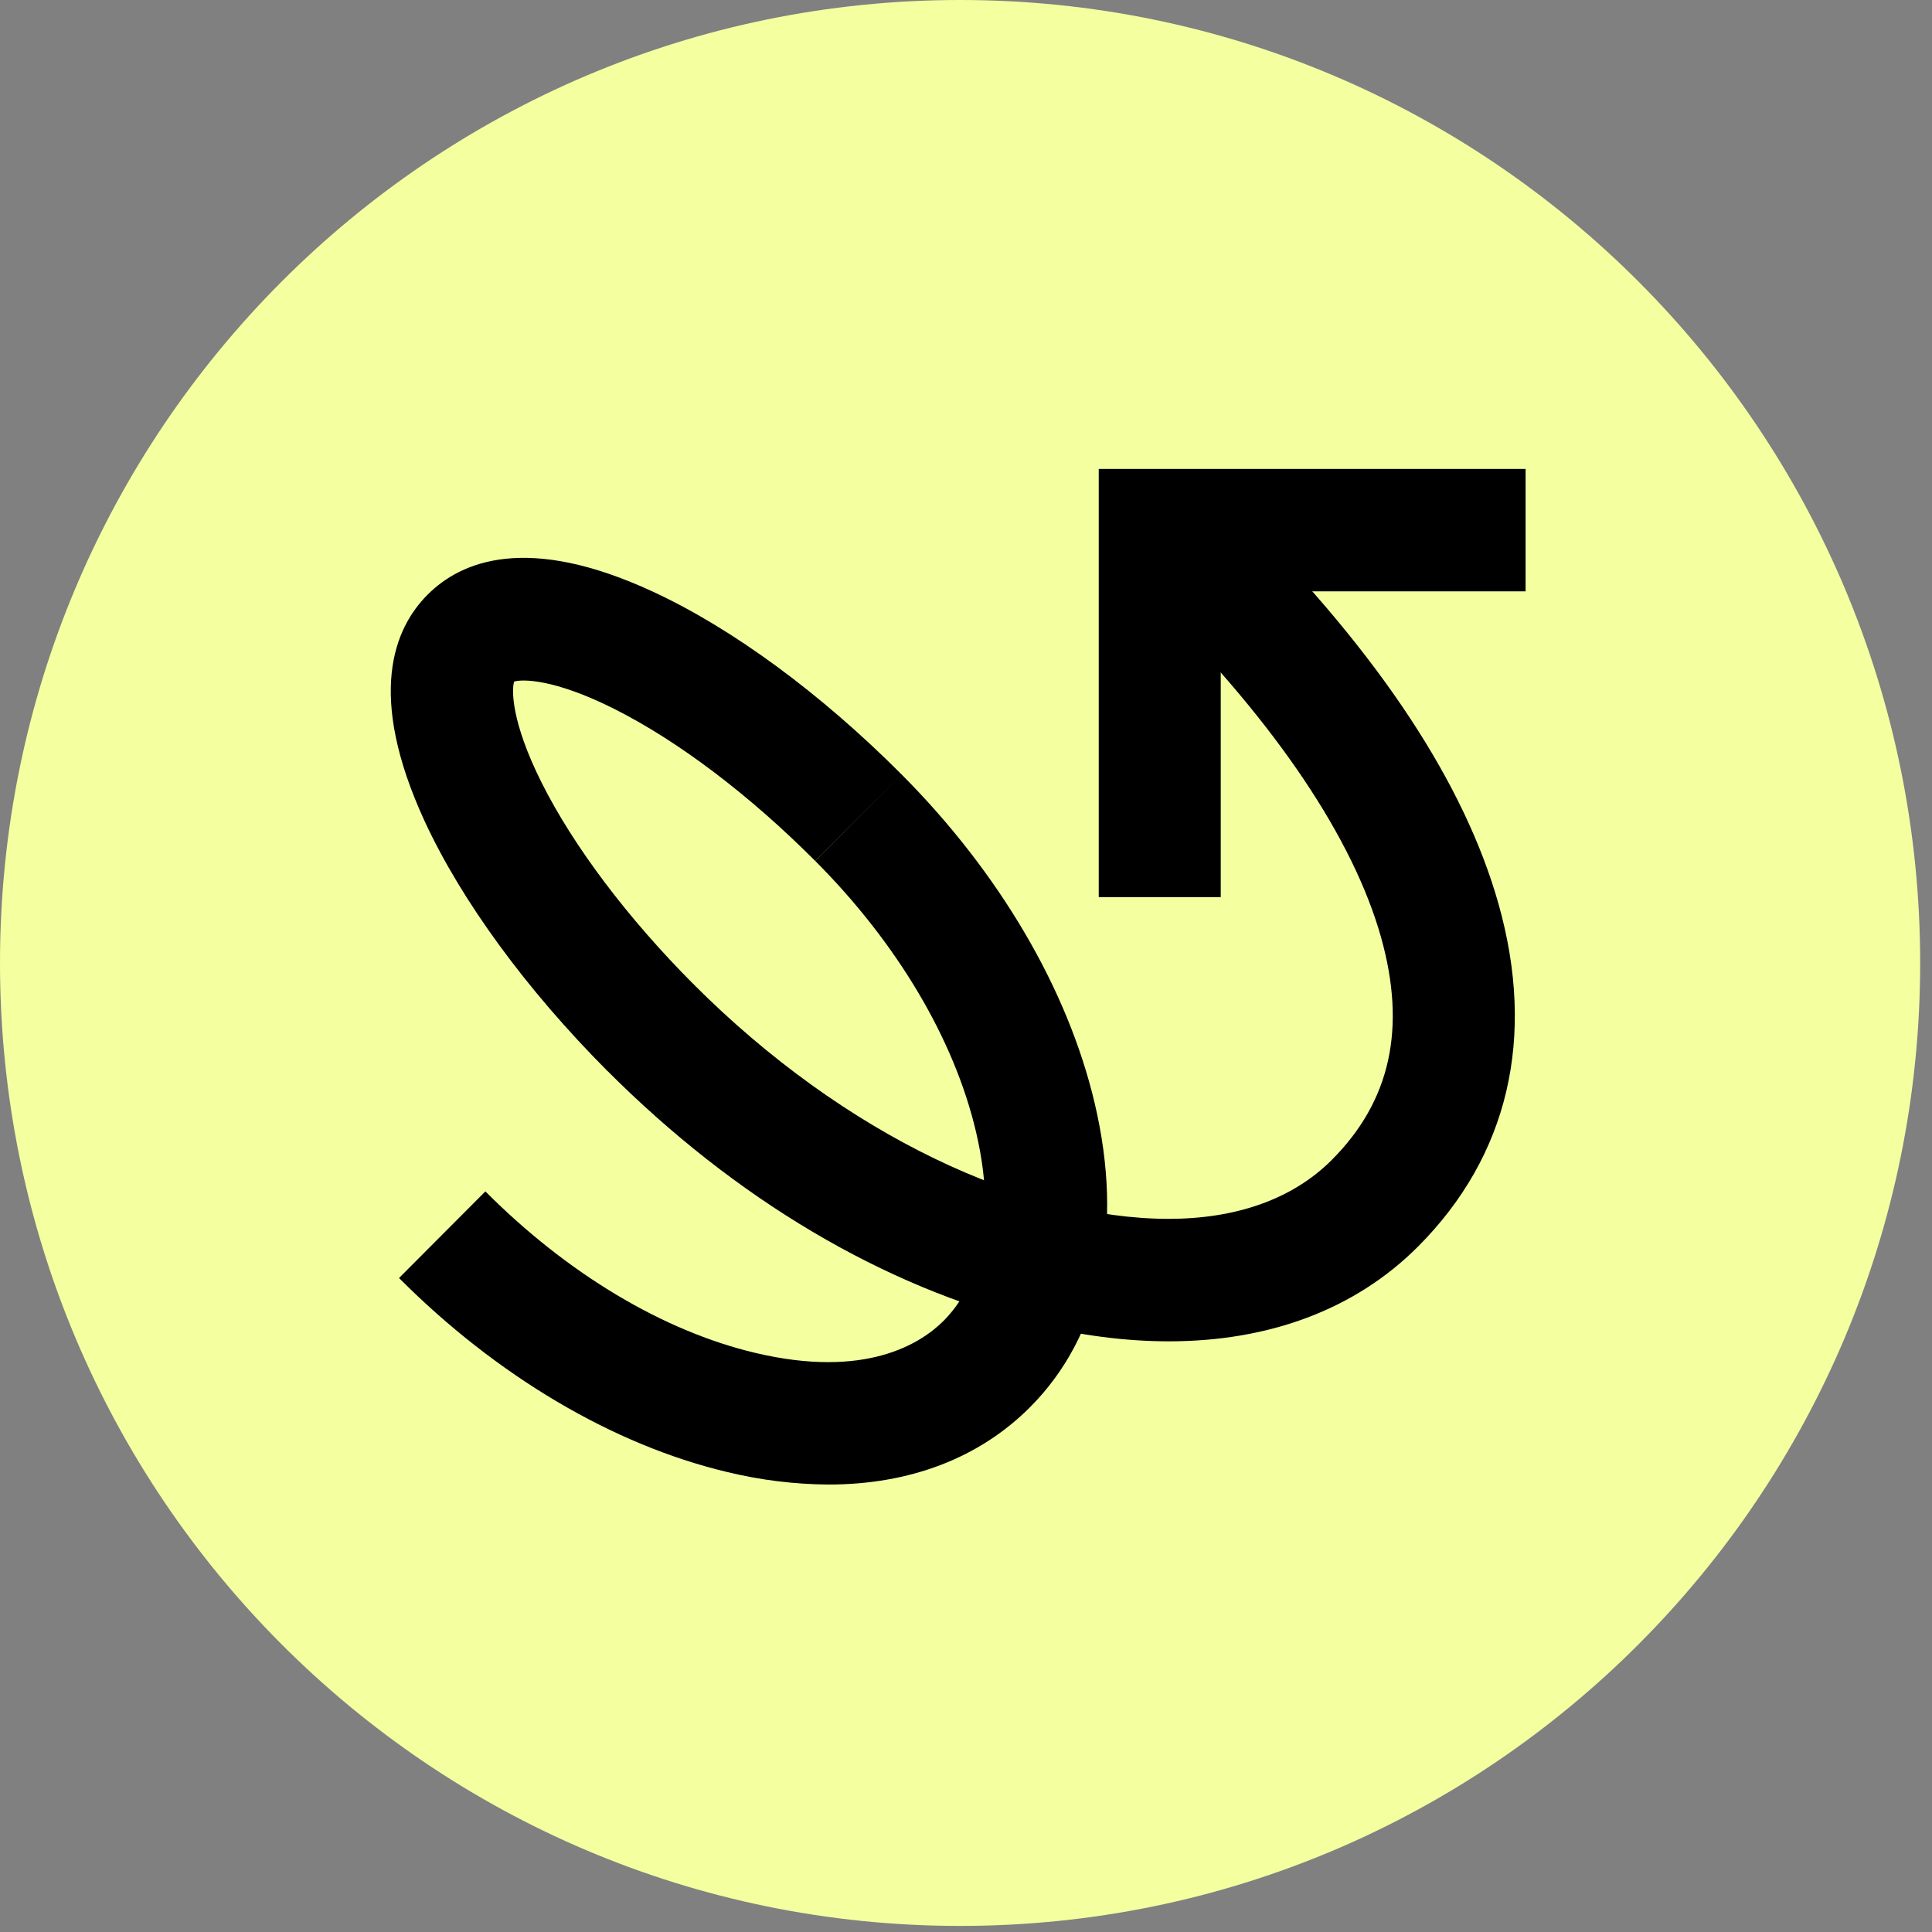 <svg width="48" height="48" viewBox="0 0 48 48" fill="none" xmlns="http://www.w3.org/2000/svg">
  <rect x="0" y="0" width="48" height="48" fill="#808080" stroke="none"/>
  <defs>
    <clipPath id="clip0_2566_140">
      <rect width="48" height="48" fill="white" />
    </clipPath>
  </defs>
  <g clip-path="url(#clip0_2566_140)">
    <path
      d="M23.853 47.849C37.027 47.849 47.706 37.139 47.706 23.925C47.706 10.711 37.027 0 23.853 0C10.679 0 0 10.711 0 23.925C0 37.139 10.679 47.849 23.853 47.849Z"
      fill="#F4FFA0" />
    <path
      d="M29.039 33.325C27.972 33.325 26.84 33.18 25.659 32.886C21.969 31.97 18.288 29.813 15.074 26.589L17.218 24.44C21.003 28.237 25.494 30.279 29.032 30.282C30.682 30.282 32.097 29.811 33.089 28.817C34.547 27.355 34.946 25.547 34.312 23.288C33.624 20.843 31.717 18.003 28.794 15.071L30.939 12.919C34.275 16.265 36.391 19.476 37.231 22.461C38.166 25.779 37.473 28.72 35.235 30.966C33.682 32.525 31.545 33.325 29.039 33.325Z"
      fill="black" />
    <path
      d="M15.089 26.606C13.085 24.596 11.463 22.38 10.547 20.395C9.104 17.26 9.79 15.609 10.623 14.775C11.453 13.942 13.1 13.252 16.226 14.702C18.203 15.618 20.395 17.23 22.4 19.241L20.257 21.393C18.625 19.756 16.858 18.417 15.274 17.619C13.753 16.852 12.965 16.874 12.773 16.934C12.713 17.126 12.691 17.916 13.456 19.444C14.251 21.031 15.603 22.822 17.234 24.456L15.089 26.606Z"
      fill="black" />
    <path
      d="M20.585 36.883C19.737 36.877 18.892 36.773 18.067 36.572C15.241 35.902 12.343 34.189 9.914 31.752L12.059 29.6C14.096 31.645 16.478 33.071 18.764 33.612C21.498 34.261 22.87 33.389 23.448 32.811C24.023 32.233 24.893 30.855 24.247 28.113C23.706 25.82 22.294 23.437 20.257 21.392L22.394 19.235C24.826 21.674 26.531 24.578 27.198 27.413C27.927 30.509 27.358 33.191 25.591 34.961C24.327 36.229 22.598 36.883 20.585 36.883ZM30.329 22.289H27.298V11.651H37.903V14.692H30.329V22.289Z"
      fill="black" />
  </g>
</svg>